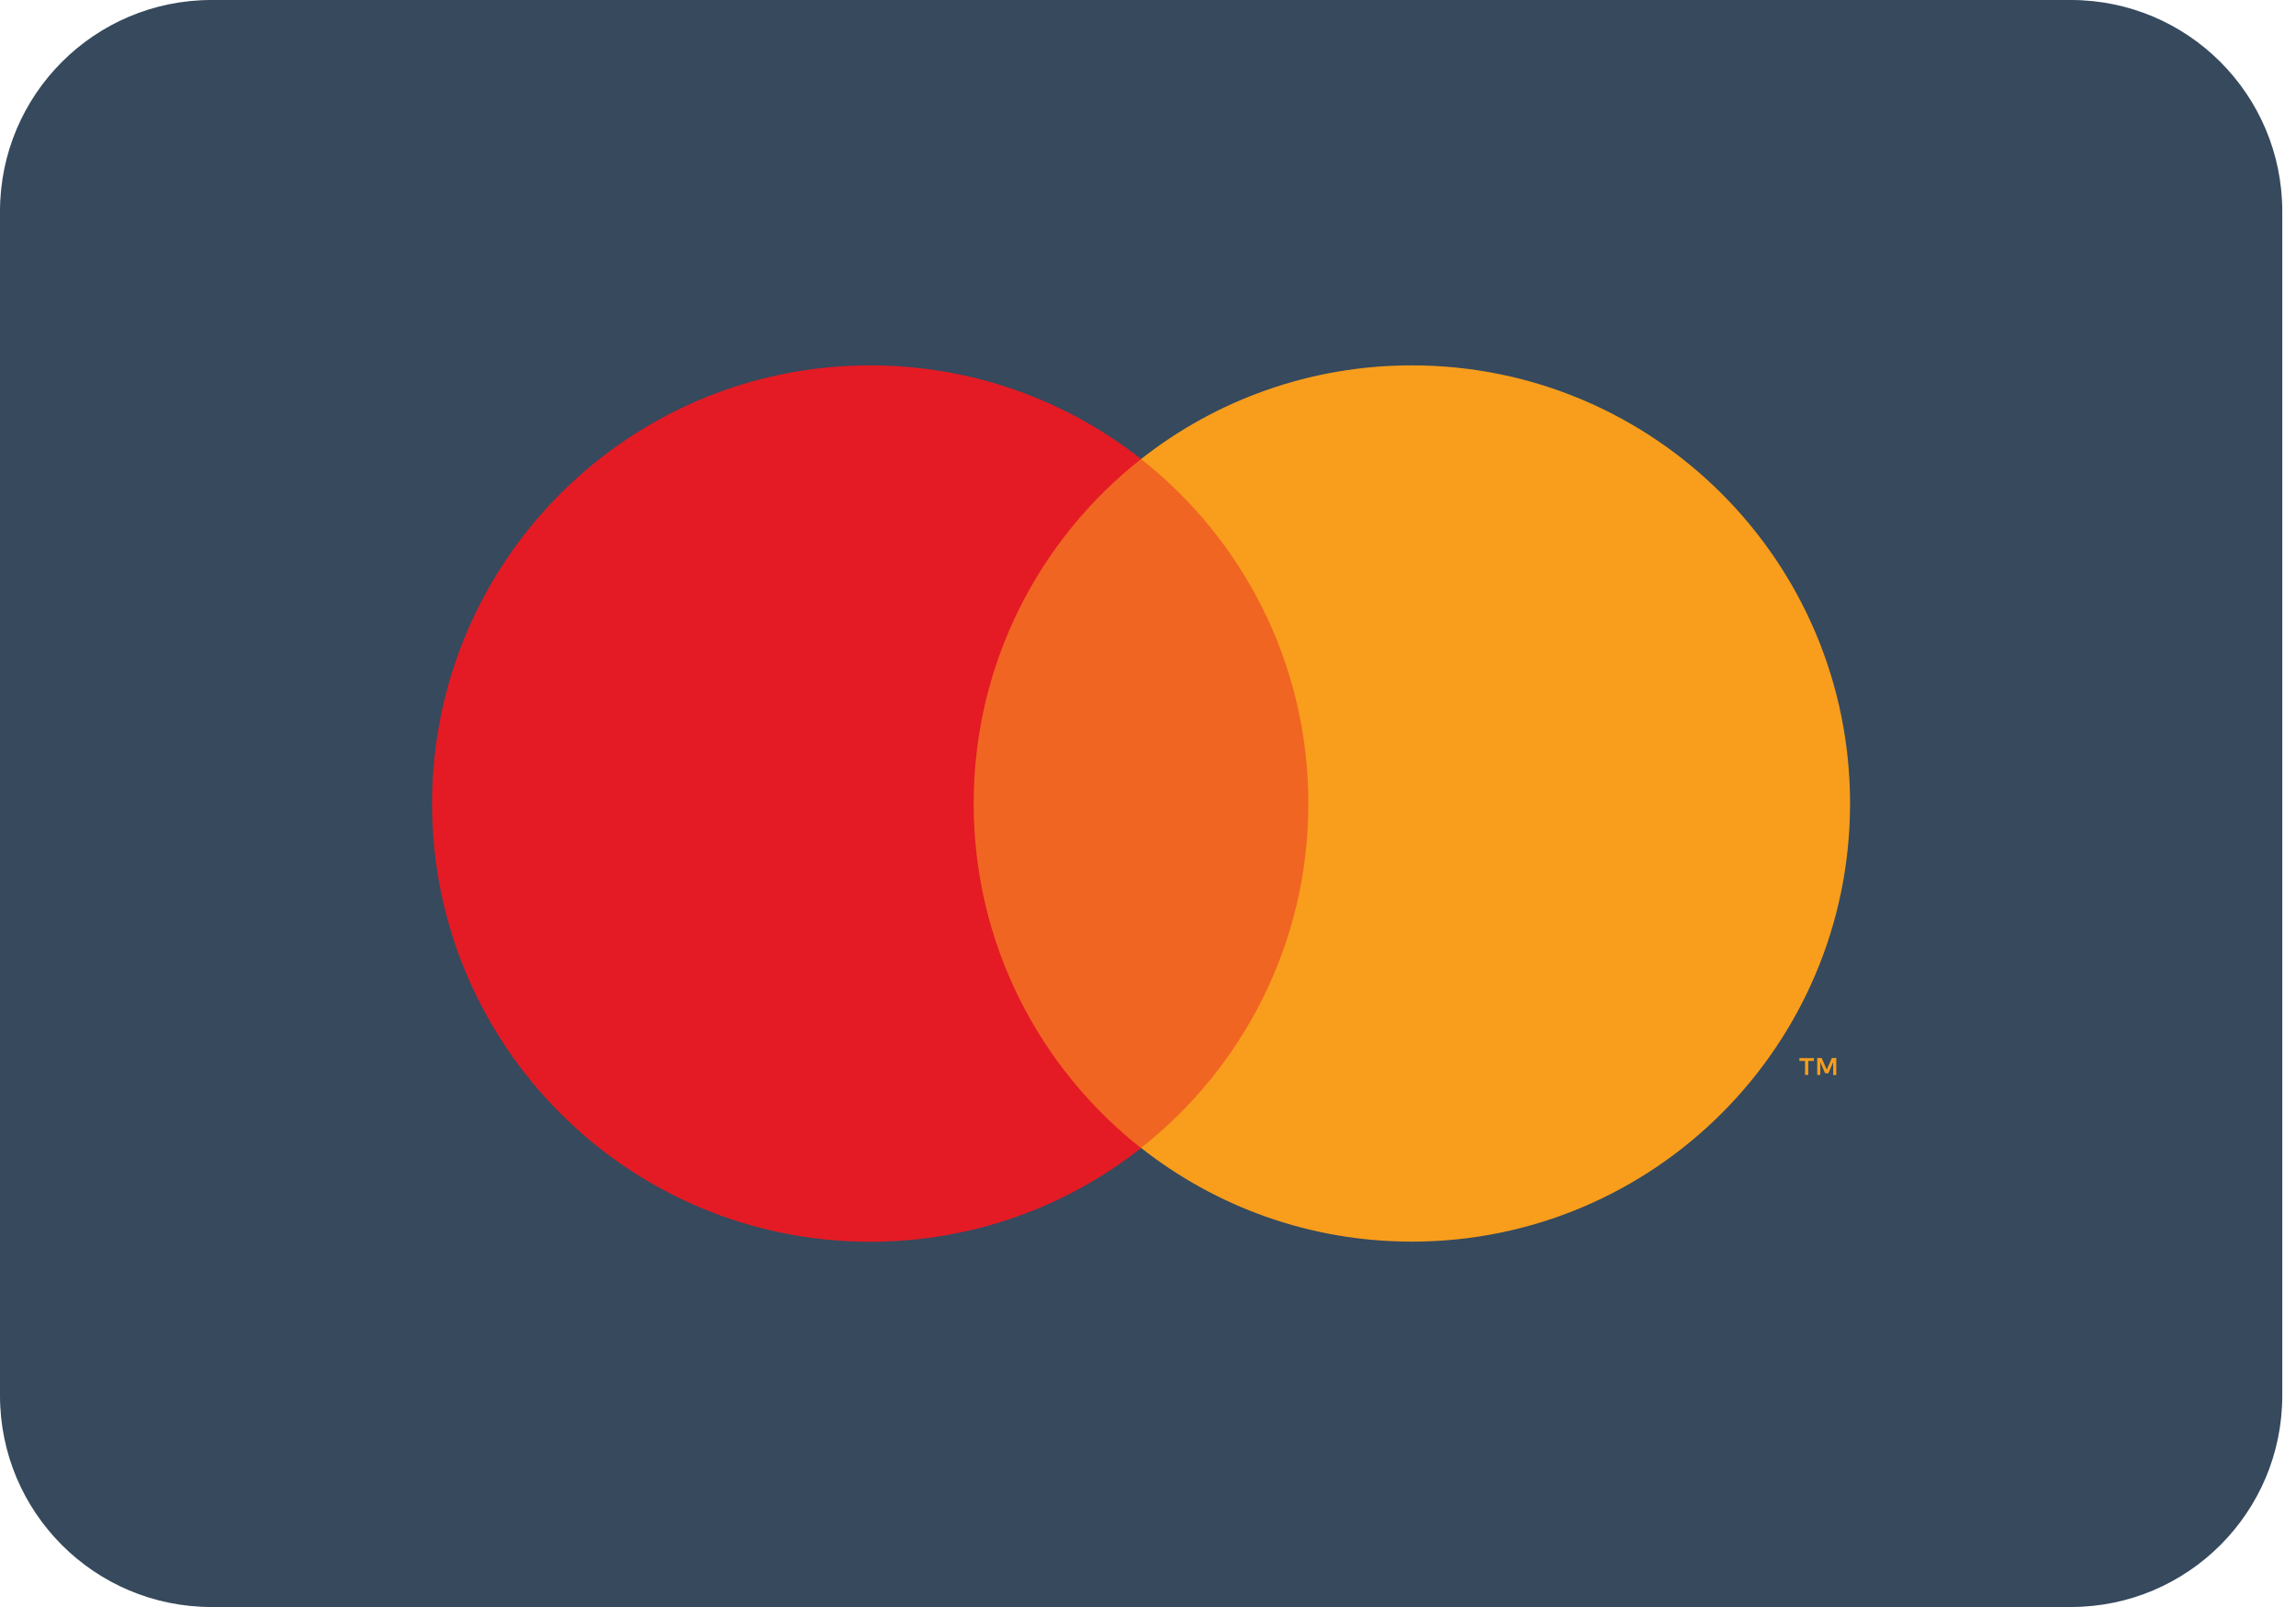 <svg width="40" height="28" viewBox="0 0 40 28" fill="none" xmlns="http://www.w3.org/2000/svg">
<path d="M36.078 0H3.684C1.649 0 0 1.649 0 3.684V24.316C0 26.351 1.649 28 3.684 28H36.078C38.112 28 39.761 26.351 39.761 24.316V3.684C39.761 1.649 38.112 0 36.078 0Z" fill="#36495D"/>
<path d="M23.218 7.997H16.539V20.001H23.218V7.997Z" fill="#F16522"/>
<path d="M16.963 14C16.963 11.565 18.104 9.396 19.879 7.998C18.58 6.976 16.942 6.366 15.161 6.366C10.945 6.366 7.527 9.785 7.527 14.001C7.527 18.217 10.945 21.636 15.161 21.636C16.942 21.636 18.58 21.026 19.879 20.004C18.104 18.606 16.963 16.437 16.963 14.002" fill="#E41B24"/>
<path d="M32.231 13.999C32.231 18.215 28.813 21.634 24.597 21.634C22.816 21.634 21.178 21.023 19.879 20.001C21.654 18.603 22.794 16.435 22.794 14C22.794 11.565 21.654 9.396 19.879 7.998C21.177 6.976 22.816 6.366 24.597 6.366C28.813 6.366 32.231 9.784 32.231 14M31.502 18.73V18.485H31.601V18.436H31.348V18.485H31.447V18.73H31.501H31.502ZM31.991 18.73V18.434H31.914L31.825 18.638L31.736 18.434H31.659V18.73H31.713V18.507L31.797 18.701H31.853L31.937 18.507V18.732H31.991V18.73Z" fill="#F89E1C"/>
</svg>
